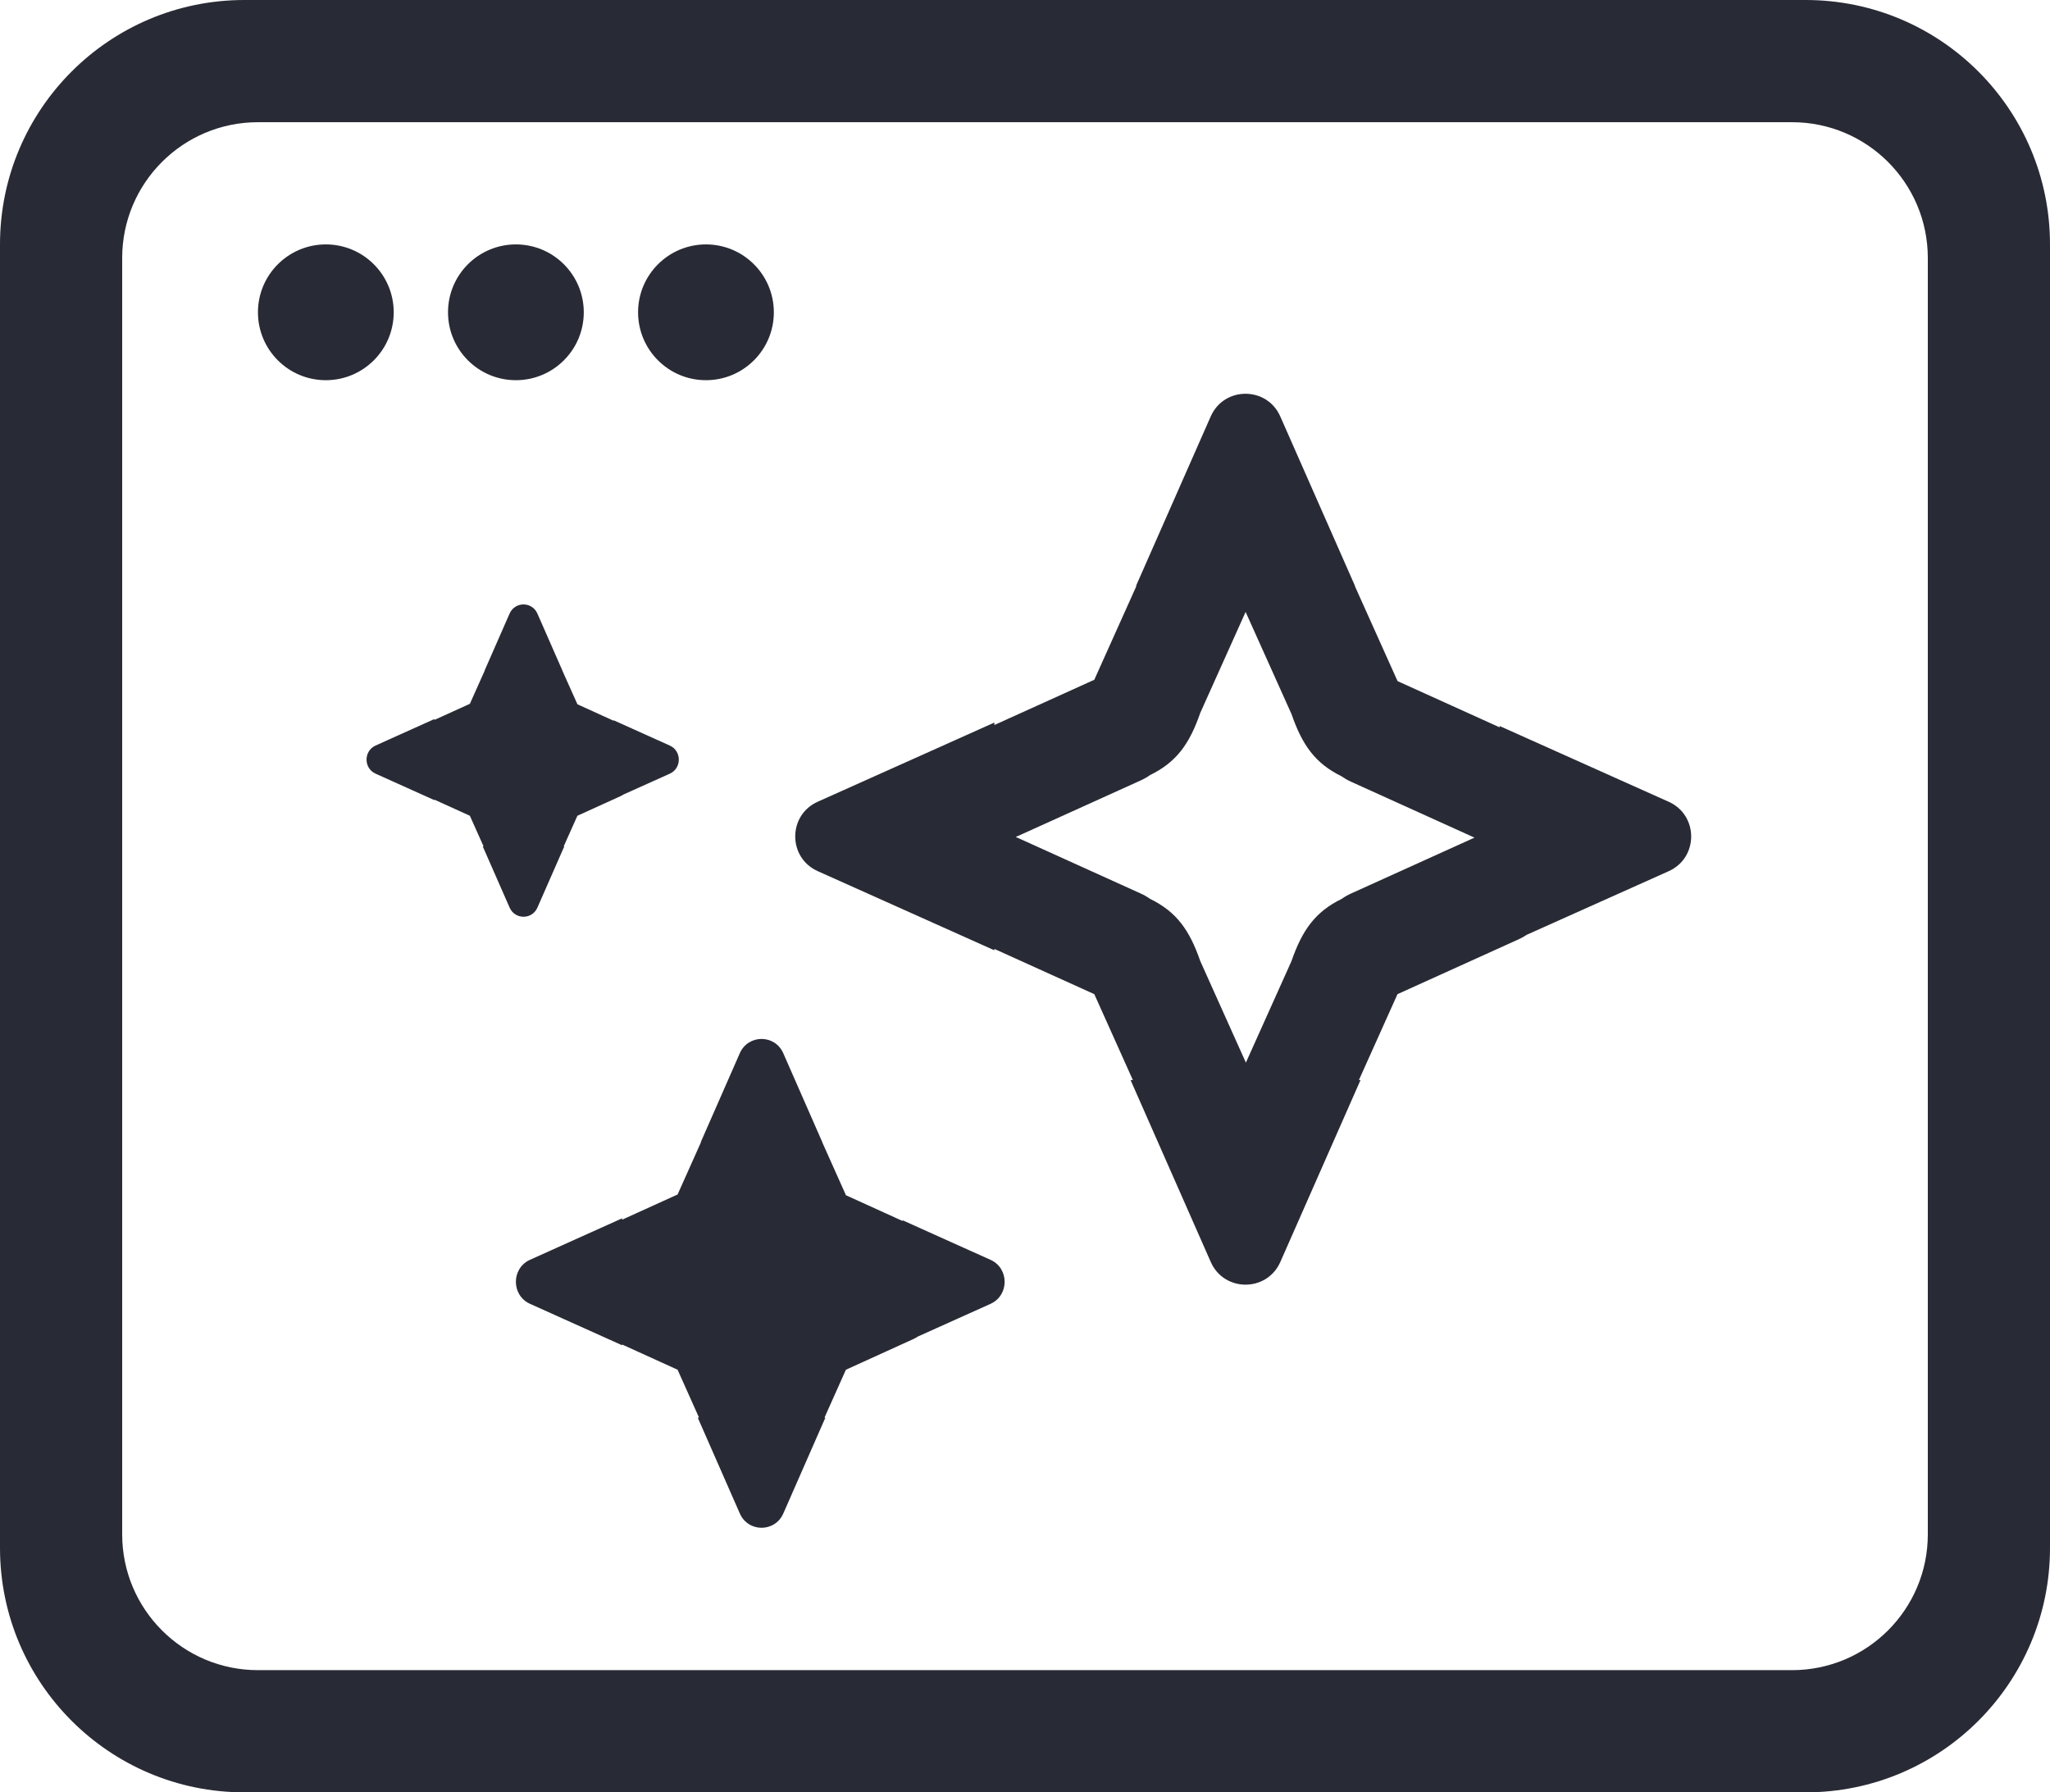 <svg width="151" height="132" viewBox="0 0 151 132" fill="none" xmlns="http://www.w3.org/2000/svg">
<path fill-rule="evenodd" clip-rule="evenodd" d="M18 0C8.059 0 0 8.059 0 18V114C0 123.941 8.059 132 18 132H133C142.941 132 151 123.941 151 114V18C151 8.059 142.941 0 133 0H18ZM19 9C13.477 9 9 13.477 9 19V113C9 118.523 13.477 123 19 123H132C137.523 123 142 118.523 142 113V19C142 13.477 137.523 9 132 9H19Z" fill="#282A35"/>
<circle cx="24" cy="23" r="5" fill="#282A35"/>
<circle cx="52" cy="23" r="5" fill="#282A35"/>
<circle cx="38" cy="23" r="5" fill="#282A35"/>
<path fill-rule="evenodd" clip-rule="evenodd" d="M89.18 30.67C90.162 28.443 93.322 28.443 94.304 30.67L99.81 43.158H99.795L102.942 50.162L110.465 53.568V53.47L122.915 59.048C125.121 60.037 125.121 63.17 122.915 64.159L112.463 68.841C112.276 68.967 112.076 69.079 111.863 69.175L102.937 73.216L100.095 79.542H100.214L100.016 79.99L94.307 92.939C93.325 95.167 90.165 95.167 89.183 92.939L83.474 79.99L83.276 79.542H83.446L80.604 73.216L73.244 69.884V69.986L73.138 69.938L60.231 64.156C58.024 63.167 58.024 60.034 60.231 59.045L73.138 53.262L73.244 53.215V53.395L80.604 50.063L83.706 43.158H83.674L89.18 30.67ZM84.714 57.079C84.502 57.23 84.272 57.363 84.026 57.474L74.999 61.56C74.938 61.589 74.875 61.615 74.813 61.64C74.875 61.664 74.938 61.691 74.999 61.719L84.026 65.805C84.272 65.916 84.502 66.049 84.714 66.2C86.671 67.154 87.625 68.512 88.41 70.779L91.77 78.258L95.13 70.779C95.916 68.512 96.87 67.154 98.827 66.2C99.039 66.049 99.269 65.916 99.515 65.805L108.541 61.719C108.564 61.708 108.587 61.698 108.61 61.688C108.589 61.679 108.567 61.669 108.546 61.66L99.519 57.573C99.273 57.462 99.043 57.329 98.831 57.178C96.874 56.224 95.92 54.866 95.135 52.599L91.75 45.066L88.41 52.5C87.625 54.767 86.671 56.125 84.714 57.079Z" fill="#282A35"/>
<path fill-rule="evenodd" clip-rule="evenodd" d="M54.492 77.568C55.109 76.163 57.079 76.163 57.696 77.568L60.572 84.12H60.564L62.311 88.025L66.487 89.923V89.869L72.959 92.781C74.347 93.405 74.347 95.399 72.959 96.024L67.605 98.433C67.502 98.503 67.391 98.565 67.274 98.618L62.308 100.876L60.731 104.402H60.797L60.687 104.652L57.698 111.461C57.081 112.866 55.111 112.866 54.494 111.461L51.504 104.652L51.395 104.402H51.489L49.911 100.876L45.826 99.018V99.075L45.767 99.048L39.041 96.022C37.653 95.398 37.653 93.403 39.041 92.779L45.767 89.752L45.826 89.726V89.826L49.911 87.969L51.633 84.12H51.615L54.492 77.568ZM52.203 91.875C52.086 91.96 51.958 92.034 51.822 92.096L46.789 94.383C46.759 94.397 46.729 94.41 46.698 94.422C46.729 94.435 46.759 94.448 46.789 94.462L51.822 96.749C51.958 96.811 52.086 96.885 52.203 96.97C53.282 97.501 53.81 98.258 54.245 99.517L56.11 103.686L57.975 99.517C58.41 98.258 58.937 97.501 60.017 96.97C60.134 96.885 60.261 96.811 60.398 96.749L65.43 94.462L65.457 94.45L65.433 94.439L60.4 92.151C60.264 92.089 60.136 92.015 60.019 91.93C58.939 91.399 58.412 90.642 57.977 89.382L56.099 85.184L54.245 89.327C53.81 90.587 53.282 91.344 52.203 91.875Z" fill="#282A35"/>
<rect width="15.901" height="15.759" transform="matrix(-0.683 0.73 0.73 0.683 56.057 83.264)" fill="#282A35"/>
<path fill-rule="evenodd" clip-rule="evenodd" d="M37.536 45.188C37.931 44.29 39.189 44.29 39.584 45.188L41.421 49.374H41.416L42.532 51.868L45.2 53.081V53.046L49.335 54.907C50.222 55.306 50.222 56.58 49.335 56.979L45.914 58.518C45.848 58.562 45.778 58.602 45.703 58.636L42.53 60.078L41.522 62.331H41.565L41.494 62.491L39.585 66.841C39.19 67.739 37.932 67.739 37.538 66.841L35.628 62.491L35.558 62.331H35.618L34.61 60.078L32 58.892V58.928L31.962 58.911L27.665 56.978C26.778 56.579 26.778 55.305 27.665 54.906L31.962 52.972L32 52.955V53.019L34.61 51.833L35.71 49.374H35.699L37.536 45.188ZM36.074 54.328C35.999 54.382 35.918 54.429 35.831 54.469L32.615 55.931C32.596 55.94 32.577 55.948 32.557 55.956C32.577 55.964 32.596 55.972 32.615 55.981L35.831 57.442C35.918 57.482 35.999 57.529 36.074 57.583C36.764 57.923 37.101 58.406 37.379 59.211L38.57 61.874L39.762 59.211C40.039 58.406 40.376 57.923 41.066 57.583C41.141 57.529 41.223 57.482 41.31 57.442L44.525 55.981L44.542 55.973L44.526 55.966L41.311 54.504C41.224 54.465 41.143 54.417 41.068 54.364C40.378 54.024 40.041 53.541 39.763 52.736L38.563 50.053L37.379 52.7C37.101 53.505 36.764 53.989 36.074 54.328Z" fill="#282A35"/>
<rect width="10.159" height="10.068" transform="matrix(-0.683 0.73 0.73 0.683 38.536 48.827)" fill="#282A35"/>
</svg>
